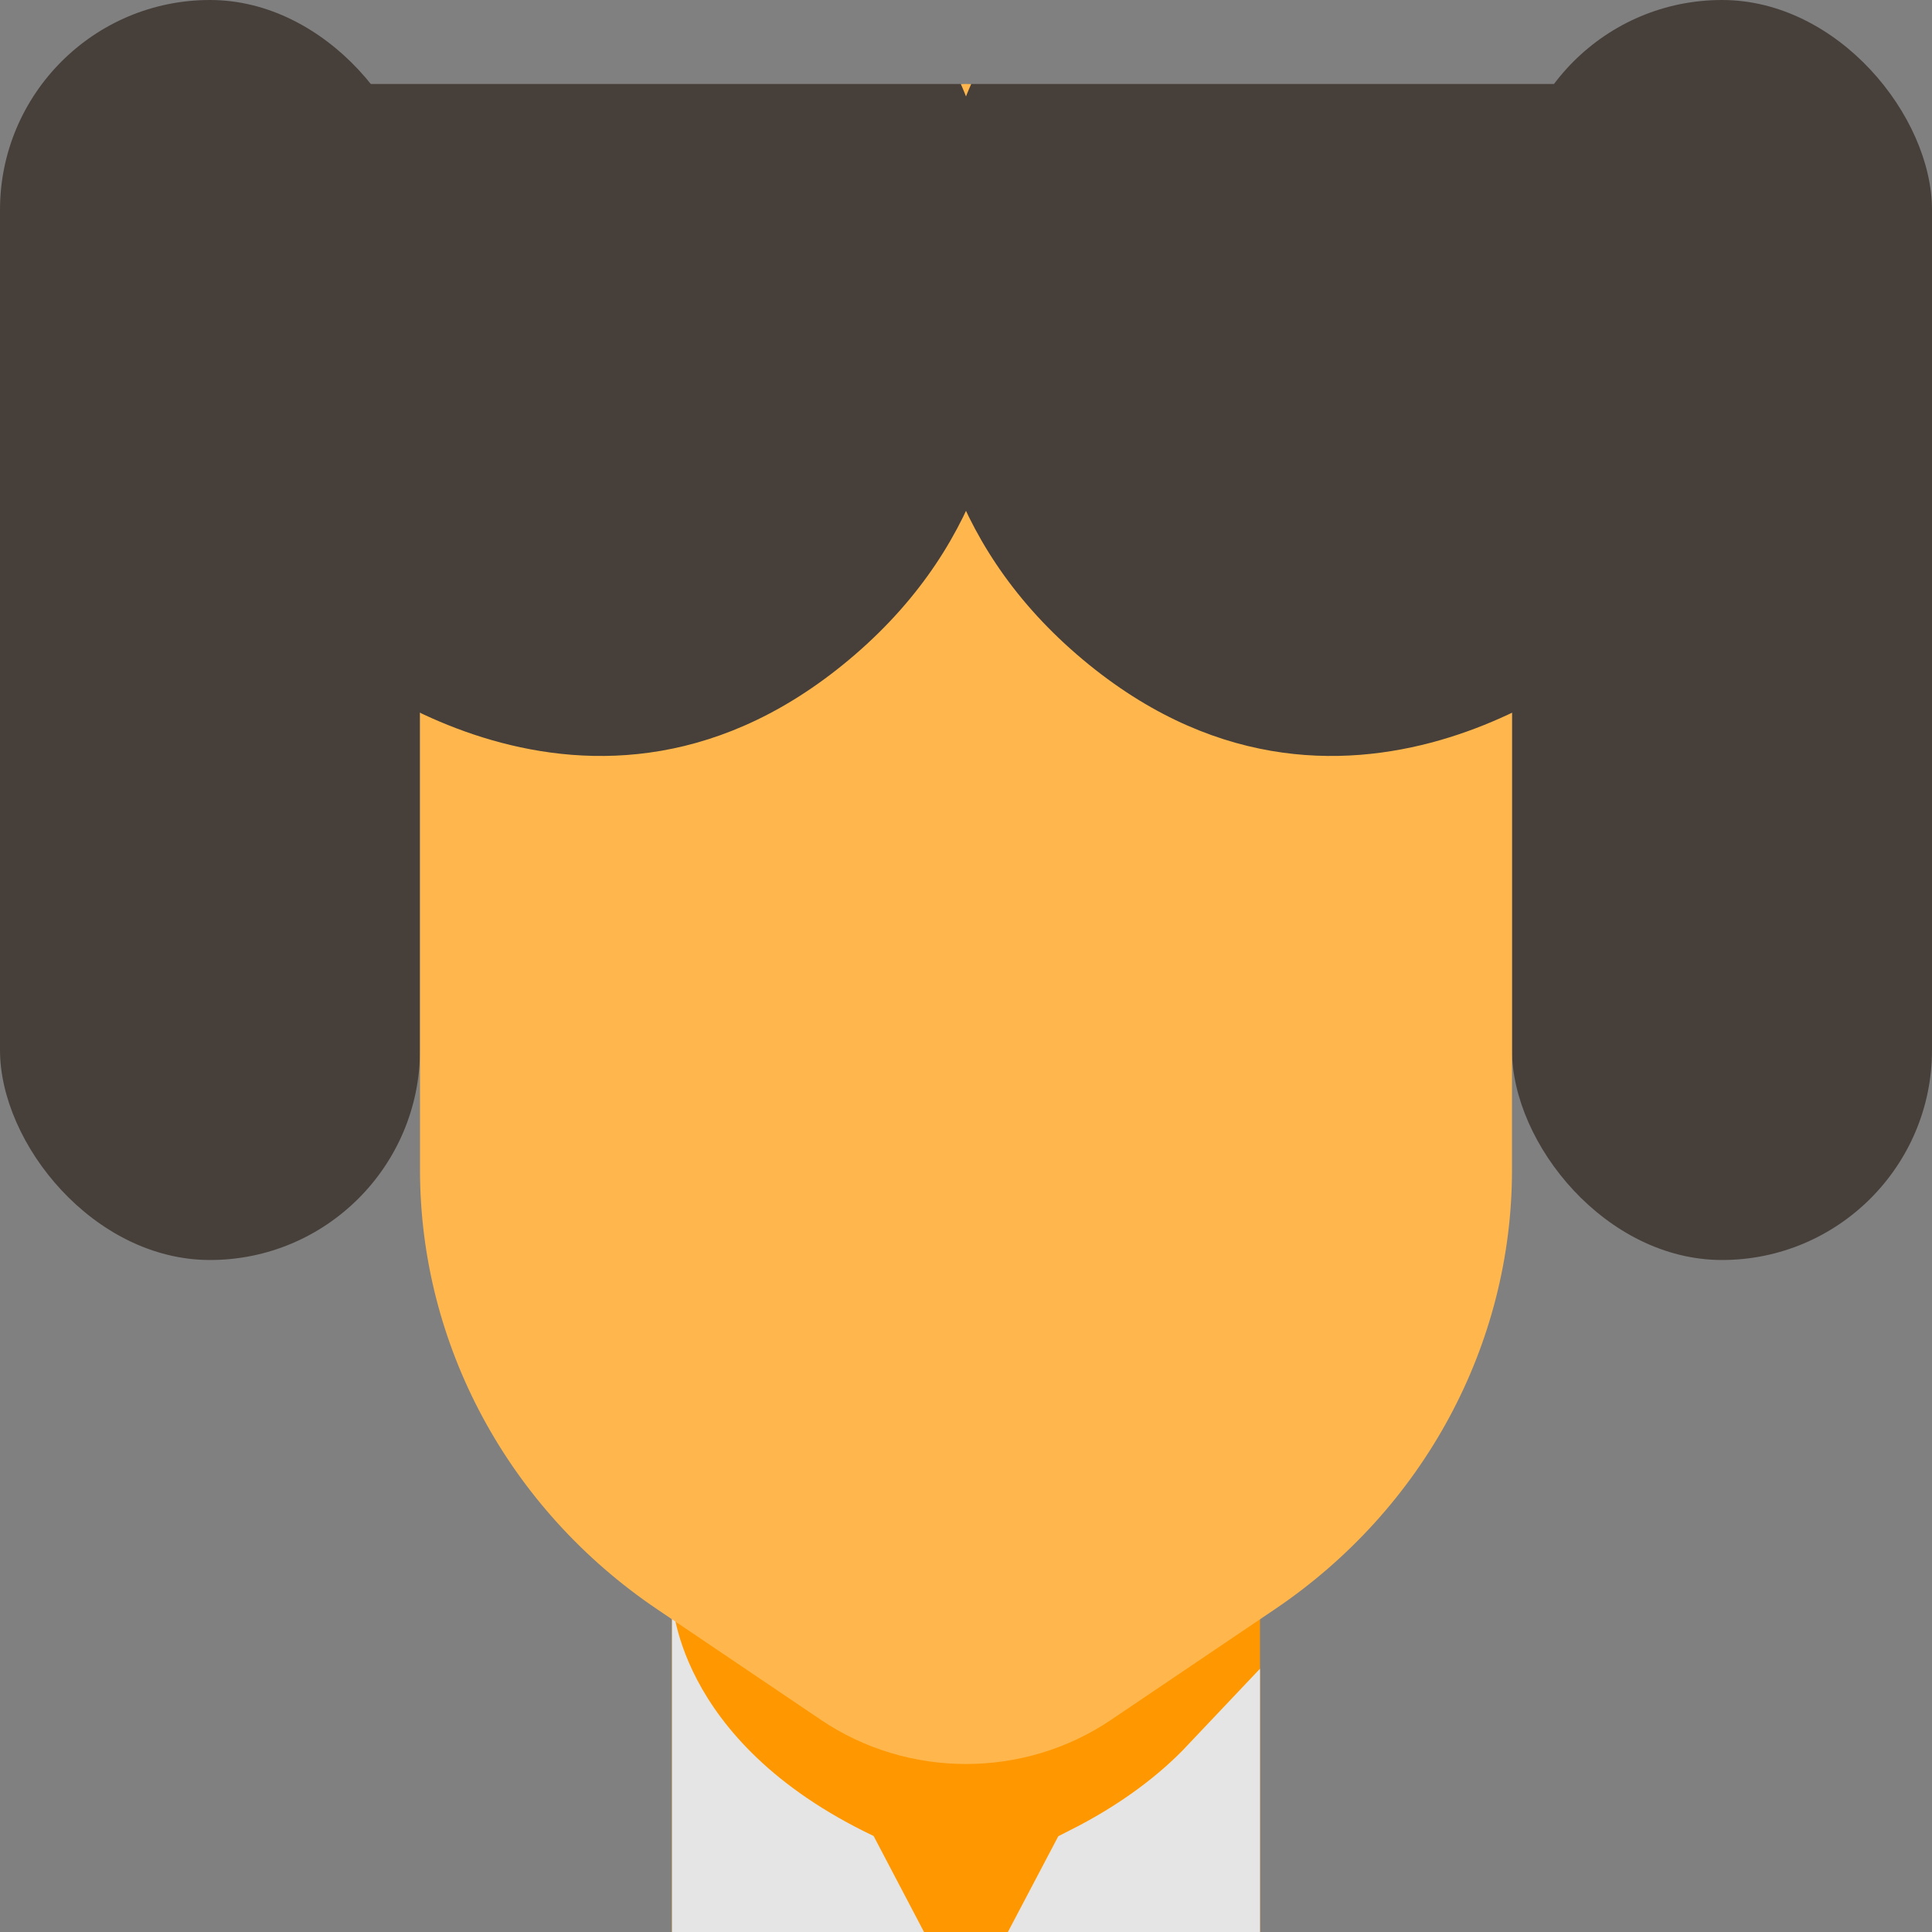<svg width="23" height="23" viewBox="0 0 23 23" fill="none" xmlns="http://www.w3.org/2000/svg">
<rect x="0" y="0" width="23" height="23" fill="#808080" stroke="none"/>
<path d="M11.5 19H8V23H15V19H11.5Z" fill="#FF9800"/>
<rect x="18" width="5" height="15" rx="2.5" fill="#473F3A"/>
<rect width="5" height="15" rx="2.5" fill="#473F3A"/>
<path d="M14.5 21.122V22.5H12.827L12.967 22.234C13.637 21.895 14.134 21.509 14.5 21.122Z" fill="white" stroke="#E5E5E5"/>
<path d="M11 23L10.4 21.857C8 20.714 8 19 8 19V23H11Z" fill="#E5E5E5"/>
<path d="M11.215 1.053L5.481 3.266C5.19 3.378 5 3.65 5 3.952V13.927C5 16.01 6.053 17.962 7.822 19.157L9.774 20.475C10.81 21.175 12.19 21.175 13.226 20.475L15.178 19.157C16.947 17.962 18 16.01 18 13.927V3.952C18 3.65 17.809 3.378 17.518 3.266L11.784 1.053C11.602 0.982 11.398 0.982 11.215 1.053Z" fill="#FFB74D"/>
<path d="M21 1L11.562 1C11.562 1 9.674 5.075 12.82 7.792C15.966 10.509 19.112 7.792 19.112 7.792L21 1Z" fill="#473F3A"/>
<path d="M2 1L11.438 1C11.438 1 13.326 5.075 10.18 7.792C7.034 10.509 3.888 7.792 3.888 7.792L2 1Z" fill="#473F3A"/>
</svg>

